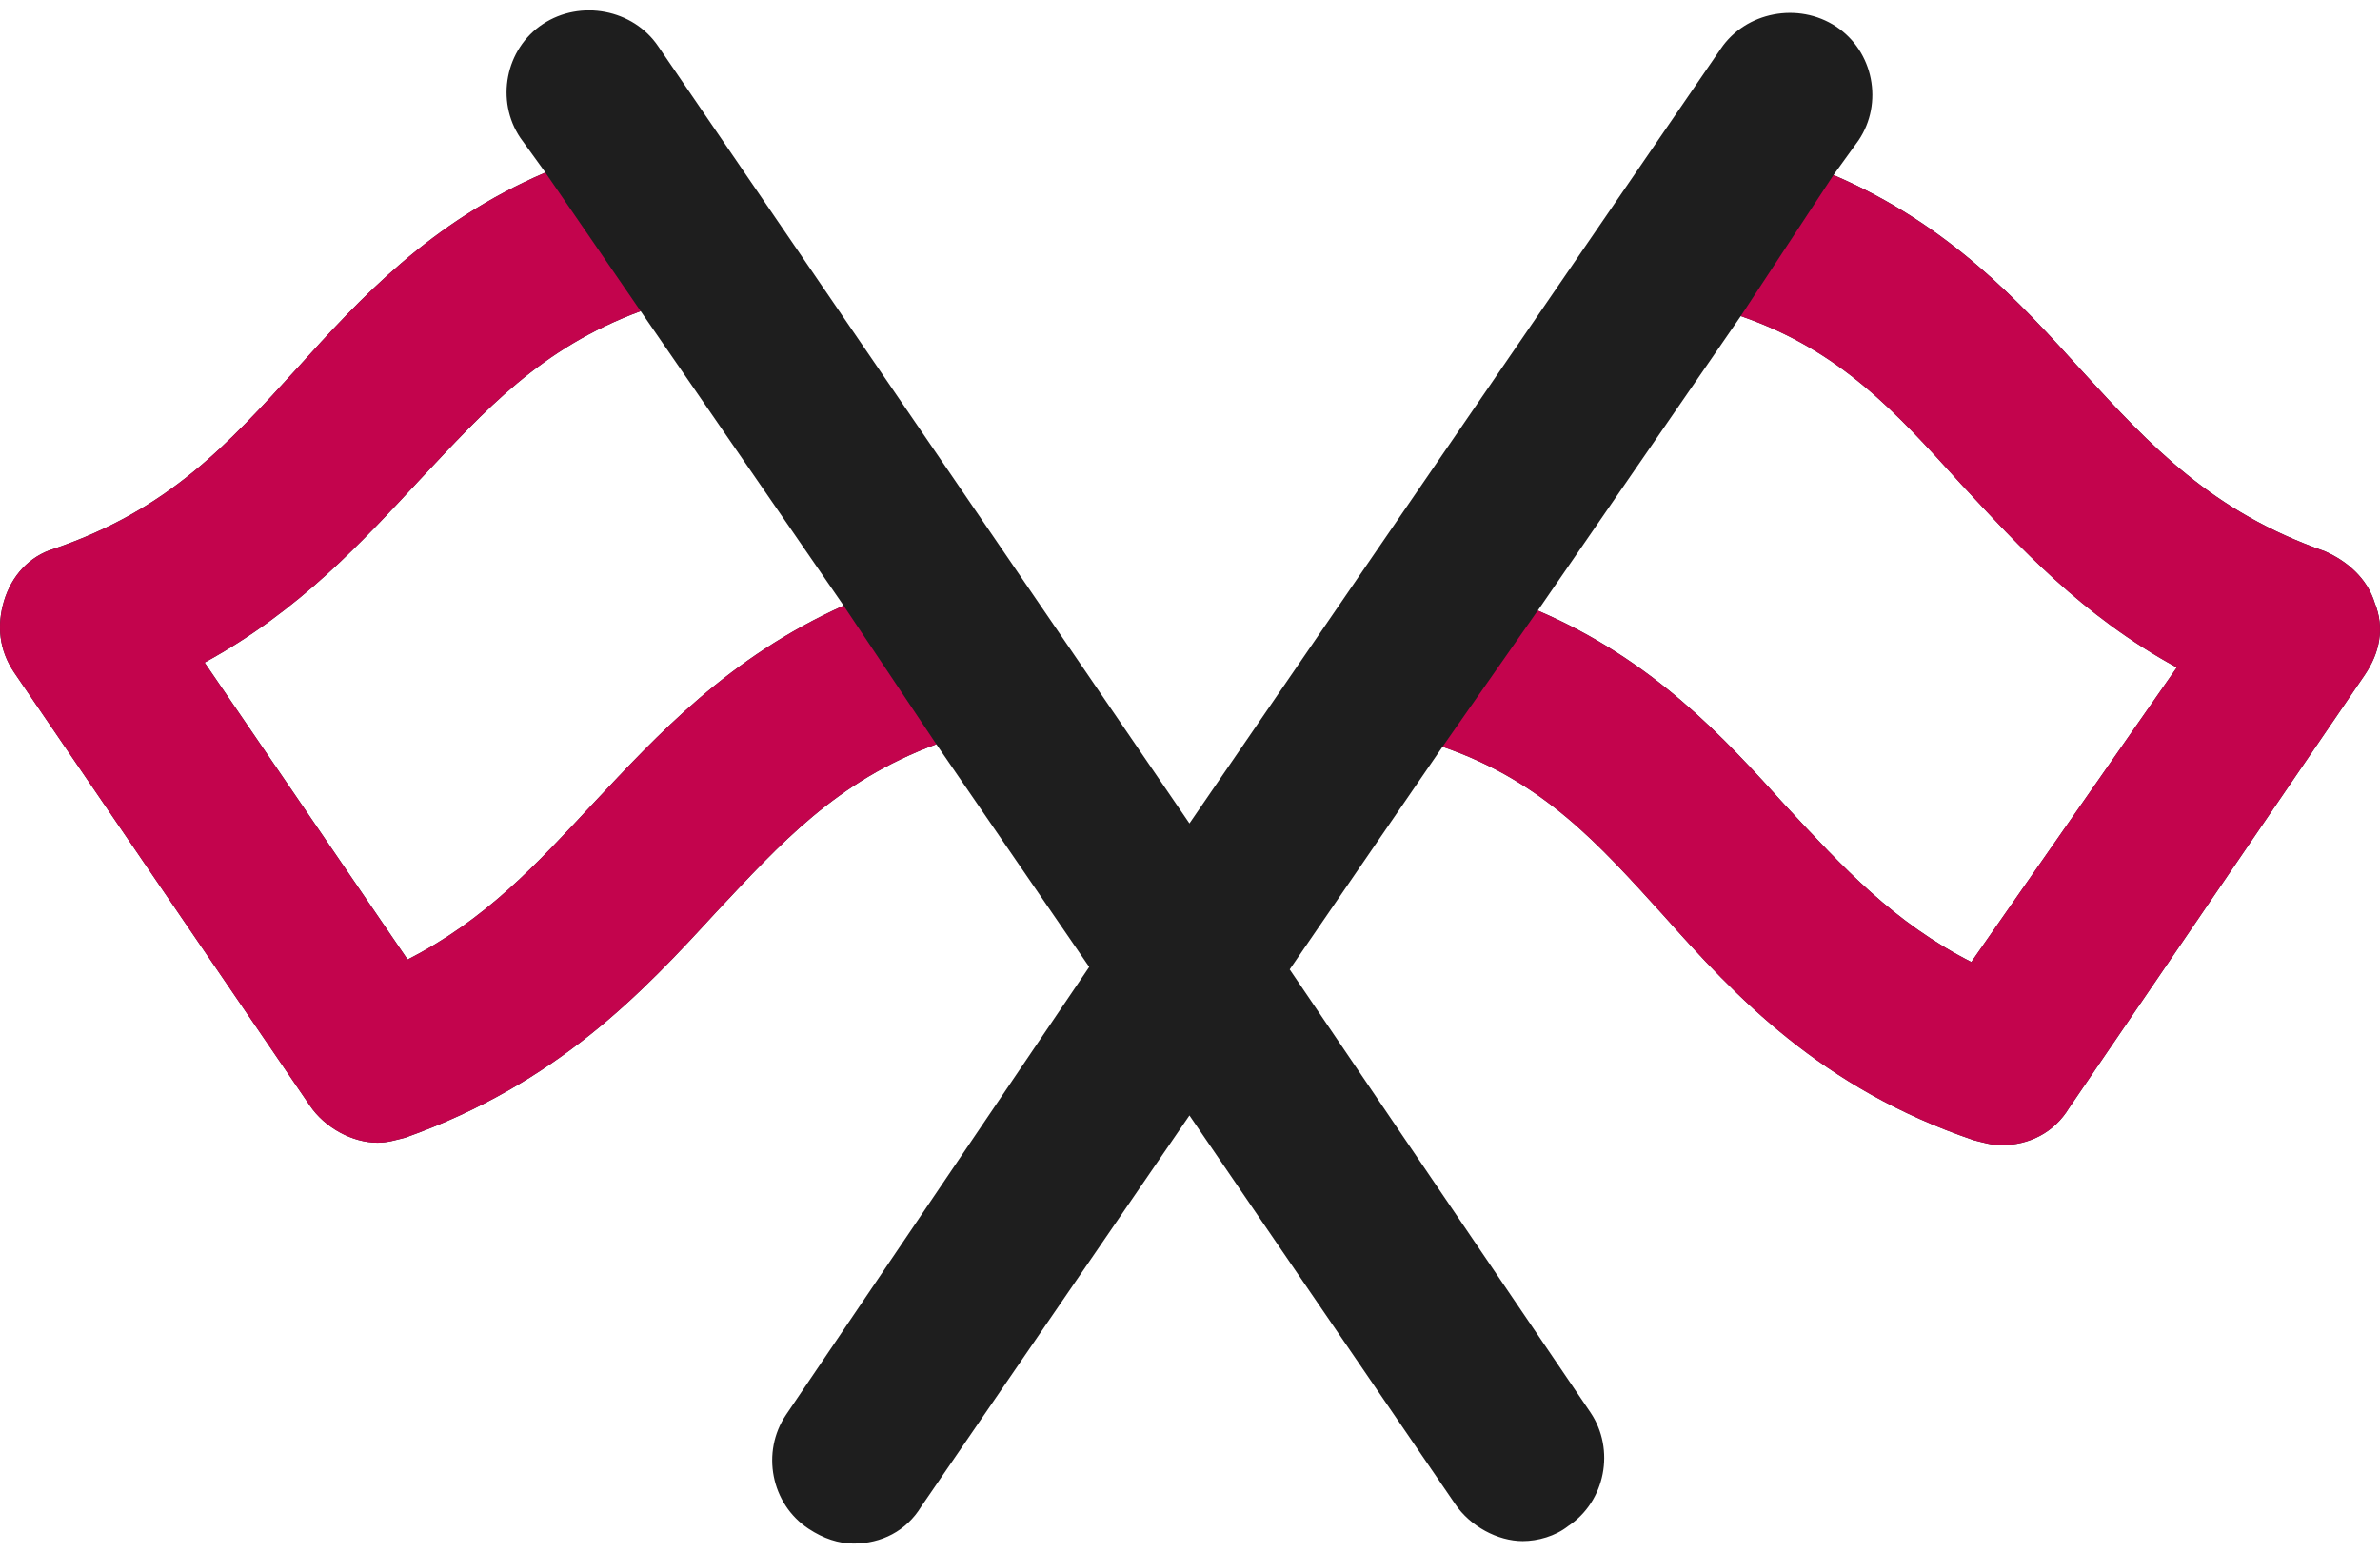 <svg width="118" height="77" viewBox="0 0 118 77" fill="none" xmlns="http://www.w3.org/2000/svg">
<g clip-path="url(#clip0_85_456)">
<path d="M117.742 29.898C117.37 28.671 116.376 27.813 115.257 27.322C109.666 25.359 106.684 22.169 103.205 18.366C100.099 14.931 96.62 11.128 90.905 8.675L92.147 6.957C93.39 5.117 92.893 2.541 91.029 1.314C89.165 0.087 86.556 0.578 85.314 2.418L58.973 40.817L32.633 2.295C31.39 0.455 28.781 -0.036 26.917 1.191C25.054 2.418 24.557 4.994 25.799 6.834L27.042 8.552C21.326 11.005 17.847 14.809 14.741 18.244C11.262 22.047 8.404 25.236 2.689 27.199C1.447 27.567 0.577 28.549 0.204 29.776C-0.169 31.002 -0.044 32.229 0.701 33.333L15.362 54.802C16.108 55.906 17.474 56.642 18.717 56.642C19.214 56.642 19.587 56.52 20.084 56.397C27.663 53.698 31.887 49.159 35.49 45.233C38.721 41.798 41.454 38.731 46.424 36.891L54.003 47.932L38.969 70.137C37.727 71.977 38.224 74.553 40.088 75.78C40.833 76.271 41.579 76.516 42.324 76.516C43.691 76.516 44.933 75.903 45.679 74.676L58.973 55.293L72.144 74.553C72.889 75.658 74.256 76.394 75.498 76.394C76.244 76.394 77.113 76.148 77.735 75.658C79.598 74.431 80.095 71.855 78.853 70.014L63.943 48.055L71.522 37.014C76.492 38.731 79.226 41.798 82.456 45.356C86.059 49.404 90.284 53.943 97.863 56.52C98.36 56.642 98.733 56.765 99.229 56.765C100.596 56.765 101.839 56.152 102.584 54.925L117.245 33.456C117.991 32.352 118.239 31.125 117.742 29.898ZM29.402 39.835C26.545 42.902 24.06 45.601 20.208 47.564L10.144 32.843C14.865 30.266 17.971 26.831 20.829 23.764C24.06 20.329 26.793 17.262 31.763 15.422L41.827 30.021C36.112 32.597 32.633 36.4 29.402 39.835ZM97.739 47.687C93.887 45.724 91.402 43.025 88.544 39.958C85.438 36.523 81.959 32.72 76.244 30.266L86.308 15.667C91.278 17.385 94.011 20.452 97.242 24.009C100.099 27.076 103.205 30.512 107.927 33.088L97.739 47.687Z" fill="#1E1E1E"/>
<path d="M71.521 37.015C76.491 38.732 79.224 41.799 82.455 45.357C86.058 49.406 90.282 53.945 97.862 56.521C98.359 56.644 98.731 56.766 99.228 56.766C100.595 56.766 101.837 56.153 102.583 54.926L117.244 33.457C117.99 32.353 118.238 31.126 117.741 29.899C117.368 28.673 116.374 27.814 115.256 27.323C109.665 25.36 106.683 22.171 103.204 18.368C100.098 14.933 96.619 11.13 90.904 8.676L86.306 15.669C91.276 17.386 94.01 20.453 97.24 24.011C100.098 27.078 103.204 30.513 107.926 33.089L97.737 47.688C93.886 45.725 91.401 43.026 88.543 39.959C85.437 36.524 81.958 32.721 76.242 30.267L71.521 37.015ZM41.826 30.022C36.111 32.598 32.632 36.401 29.401 39.837C26.543 42.904 24.058 45.602 20.207 47.565L10.143 32.844C14.864 30.267 17.97 26.832 20.828 23.765C24.058 20.331 26.792 17.264 31.762 15.423L27.04 8.553C21.325 11.007 17.846 14.81 14.74 18.245C11.261 22.048 8.403 25.238 2.688 27.201C1.445 27.569 0.576 28.55 0.203 29.777C-0.17 31.004 -0.046 32.23 0.7 33.334L15.361 54.803C16.107 55.907 17.473 56.644 18.716 56.644C19.213 56.644 19.586 56.521 20.082 56.398C27.662 53.699 31.886 49.16 35.489 45.234C38.72 41.799 41.453 38.732 46.423 36.892L41.826 30.022Z" fill="#C3044D"/>
</g>
<defs>
<clipPath id="clip0_85_456">
<rect width="118" height="76" fill="white" transform="translate(0 0.517)"/>
</clipPath>
</defs>
</svg>
